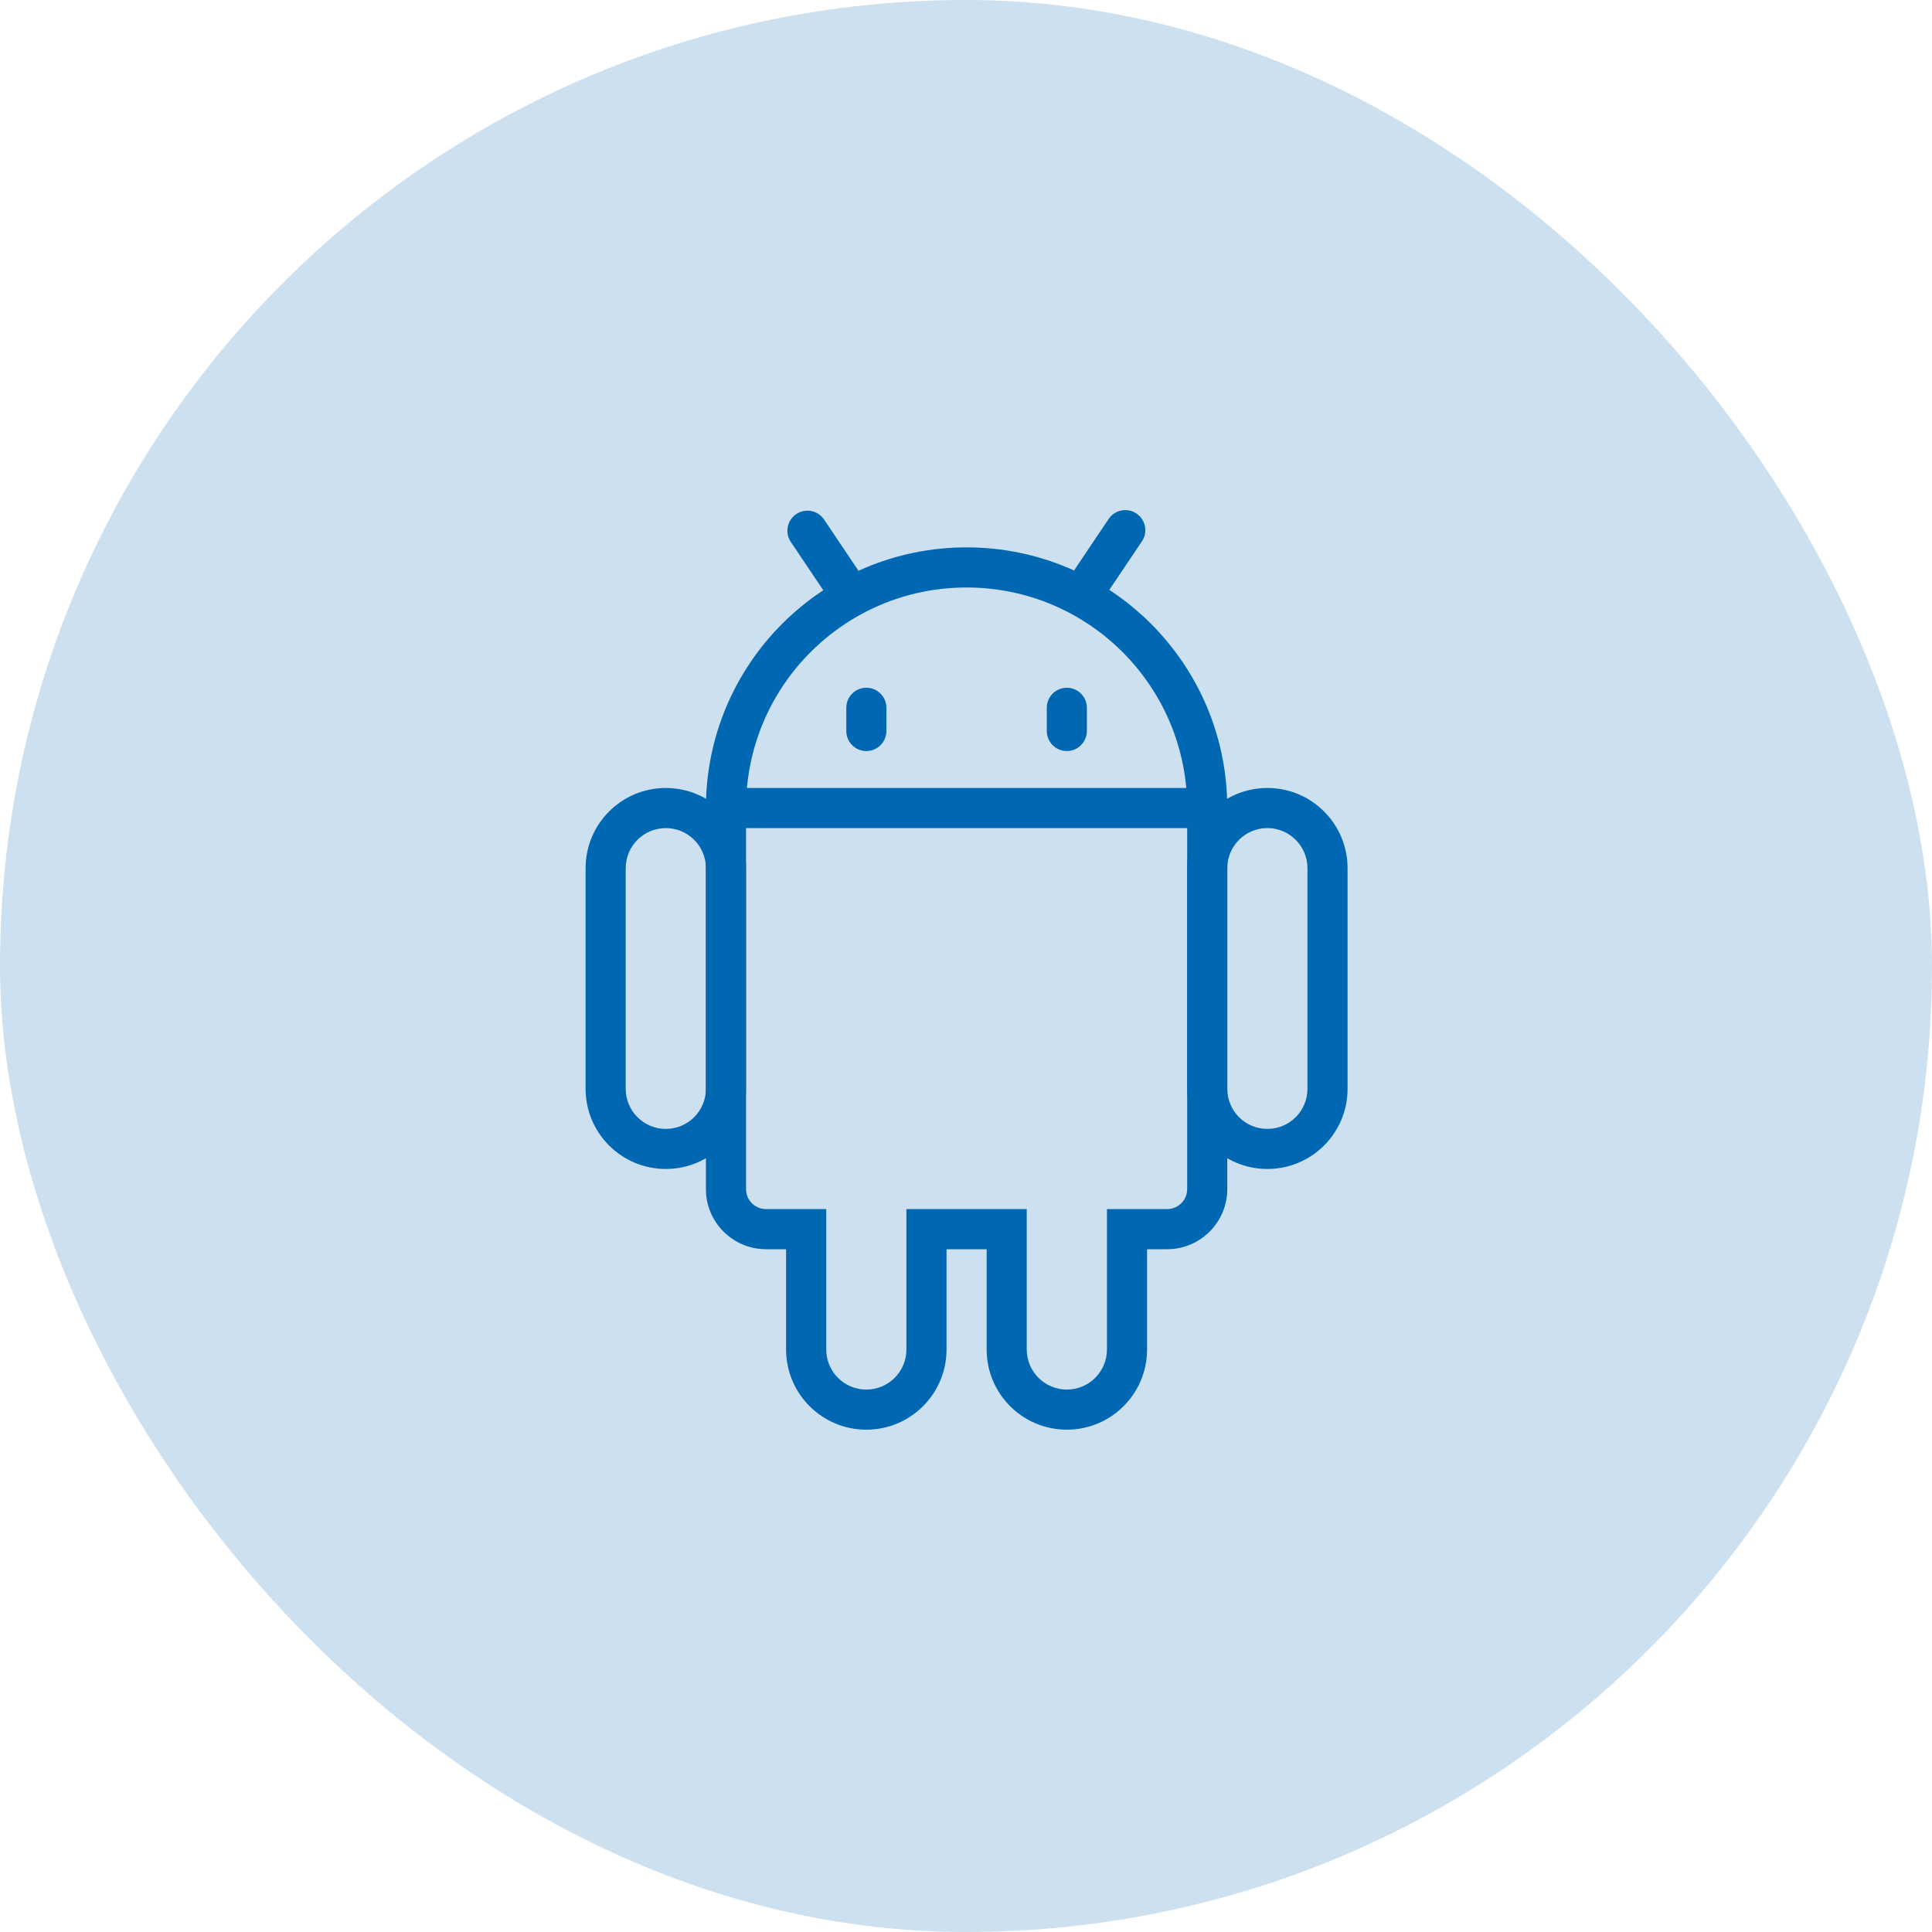 <svg width="50" height="50" viewBox="0 0 50 50" fill="none" xmlns="http://www.w3.org/2000/svg">
<rect width="50" height="50" rx="25" fill="#0068B3" fill-opacity="0.2"/>
<g clip-path="url(#clip0)">
<path d="M18.788 20.393H31.243V21.431H18.788V20.393Z" fill="#0068B3"/>
<path d="M17.231 30.253C16.084 30.253 15.155 29.324 15.155 28.178V22.469C15.155 21.323 16.084 20.393 17.231 20.393C18.377 20.393 19.307 21.323 19.307 22.469V28.178C19.307 29.324 18.377 30.253 17.231 30.253ZM17.231 21.431C16.658 21.431 16.193 21.896 16.193 22.469V28.178C16.193 28.751 16.658 29.216 17.231 29.216C17.804 29.216 18.269 28.751 18.269 28.178V22.469C18.269 21.896 17.804 21.431 17.231 21.431Z" fill="#0068B3"/>
<path d="M32.799 30.253C31.653 30.253 30.724 29.324 30.724 28.178V22.469C30.724 21.323 31.653 20.393 32.799 20.393C33.946 20.393 34.875 21.323 34.875 22.469V28.178C34.875 29.324 33.946 30.253 32.799 30.253ZM32.799 21.431C32.226 21.431 31.762 21.896 31.762 22.469V28.178C31.762 28.751 32.226 29.216 32.799 29.216C33.373 29.216 33.837 28.751 33.837 28.178V22.469C33.837 21.896 33.373 21.431 32.799 21.431Z" fill="#0068B3"/>
<path d="M27.61 37C26.463 37 25.534 36.071 25.534 34.924V32.33H24.496V34.924C24.496 36.071 23.567 37 22.42 37C21.274 37 20.344 36.071 20.344 34.924V32.33H19.826C18.966 32.33 18.269 31.632 18.269 30.773V20.912C18.269 17.186 21.289 14.166 25.015 14.166C28.741 14.166 31.762 17.186 31.762 20.912V30.773C31.762 31.632 31.064 32.33 30.205 32.33H29.686V34.924C29.686 36.071 28.756 37 27.61 37ZM23.458 31.291H26.572V34.924C26.572 35.497 27.037 35.962 27.61 35.962C28.183 35.962 28.648 35.497 28.648 34.924V31.291H30.205C30.491 31.291 30.724 31.059 30.724 30.773V20.912C30.724 17.76 28.168 15.204 25.015 15.204C21.862 15.204 19.307 17.76 19.307 20.912V30.773C19.307 31.059 19.539 31.291 19.826 31.291H21.383V34.924C21.383 35.497 21.847 35.962 22.42 35.962C22.994 35.962 23.458 35.497 23.458 34.924V31.291Z" fill="#0068B3"/>
<path d="M22.94 18.318C22.94 18.031 22.707 17.799 22.421 17.799C22.134 17.799 21.902 18.031 21.902 18.318V18.918C21.902 19.204 22.134 19.437 22.421 19.437C22.707 19.437 22.94 19.204 22.94 18.918V18.318Z" fill="#0068B3"/>
<path d="M28.128 18.317C28.128 18.031 27.896 17.799 27.61 17.799C27.323 17.799 27.091 18.031 27.091 18.317V18.918C27.091 19.204 27.323 19.437 27.61 19.437C27.896 19.437 28.128 19.204 28.128 18.918V18.317Z" fill="#0068B3"/>
<path d="M20.466 14.025C20.306 13.787 20.369 13.464 20.607 13.305C20.845 13.145 21.168 13.208 21.327 13.446L22.186 14.724C22.346 14.961 22.283 15.284 22.045 15.444C21.807 15.604 21.484 15.54 21.325 15.303L20.466 14.025Z" fill="#0068B3"/>
<path d="M27.975 15.427C27.737 15.267 27.674 14.944 27.834 14.707L28.691 13.431C28.851 13.193 29.173 13.13 29.411 13.29C29.649 13.45 29.713 13.772 29.553 14.01L28.695 15.286C28.535 15.524 28.213 15.587 27.975 15.427Z" fill="#0068B3"/>
</g>
<defs>
<clipPath id="clip0">
<rect width="24" height="24" fill="white" transform="translate(13 13)"/>
</clipPath>
</defs>
</svg>
